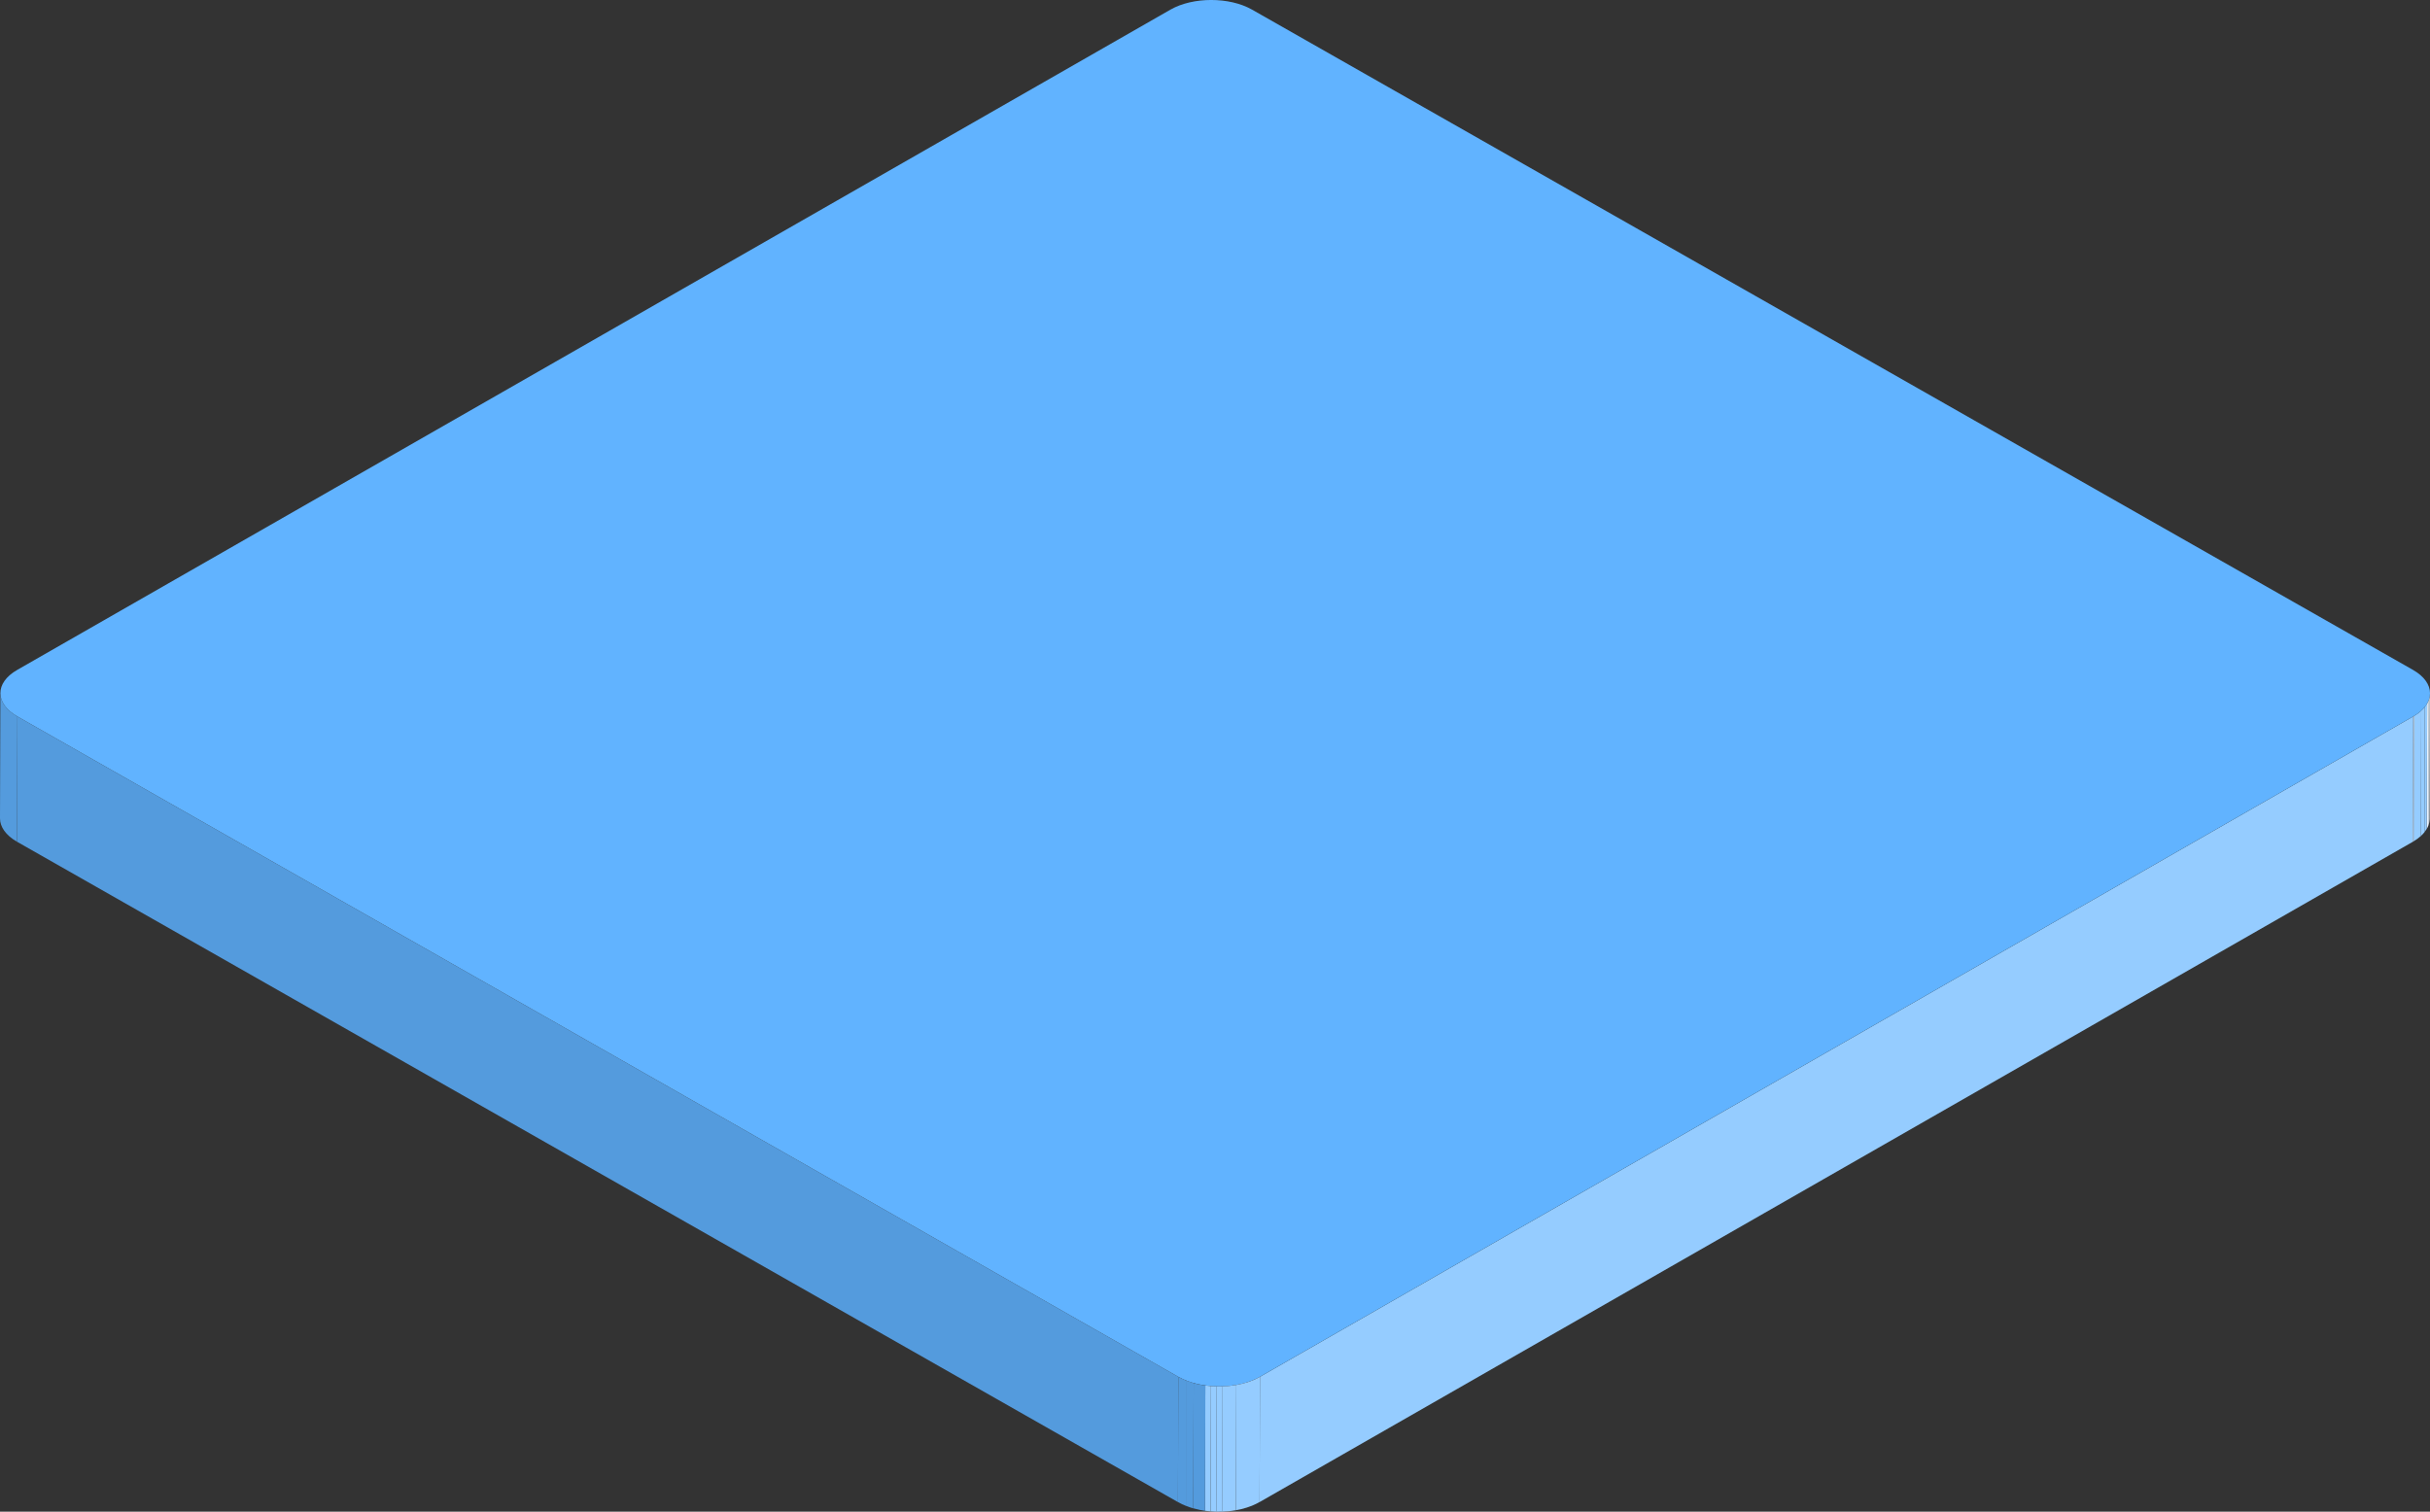 <svg version="1.1" xmlns="http://www.w3.org/2000/svg" xmlns:xlink="http://www.w3.org/1999/xlink" width="60.179" height="37.448" viewBox="0,0,60.179,37.448"><rect x="0" y="0" width="60.179" height="37.448" fill="#333333" stroke="none"/><g transform="translate(-206.297,-168.728)"><g data-paper-data="{&quot;isPaintingLayer&quot;:true}" fill-rule="nonzero" stroke="none" stroke-linecap="butt" stroke-linejoin="miter" stroke-miterlimit="10" stroke-dasharray="" stroke-dashoffset="0" style="mix-blend-mode: normal"><path d="M247.971,187.224c0.496,0.282 0.498,0.745 0.006,1.028l-11.558,6.619c-0.493,0.282 -1.304,0.282 -1.801,0l-11.634,-6.619c-0.496,-0.282 -0.498,-0.745 -0.006,-1.028l11.558,-6.619c0.493,-0.282 1.304,-0.282 1.801,0z" fill="#dfeefe" stroke-width="1"/><path d="M237.523,178.414l-0.009,3.103c-0.076,-0.043 -0.156,-0.08 -0.238,-0.111l0.009,-3.103c0.084,0.033 0.164,0.069 0.238,0.111" fill="#dfeefe" stroke-width="1"/><path d="M237.285,178.302l-0.009,3.103c-0.066,-0.025 -0.133,-0.048 -0.201,-0.066l0.009,-3.103c0.07,0.019 0.136,0.041 0.201,0.066M237.085,178.235l-0.009,3.103c-0.057,-0.016 -0.115,-0.03 -0.173,-0.041l0.009,-3.103c0.058,0.011 0.117,0.026 0.173,0.041M236.912,178.194l-0.009,3.103c-0.055,-0.011 -0.11,-0.021 -0.165,-0.029l0.009,-3.103c0.056,0.008 0.111,0.018 0.165,0.029" fill="#dfeefe" stroke-width="1"/><path d="M236.747,178.165l-0.009,3.103c-0.054,-0.008 -0.108,-0.014 -0.163,-0.018l0.009,-3.103c0.055,0.004 0.108,0.01 0.163,0.018" fill="#dfeefe" stroke-width="1"/><path d="M236.584,178.147l-0.009,3.103c-0.055,-0.005 -0.11,-0.008 -0.165,-0.009l0.009,-3.103c0.056,0.001 0.111,0.004 0.165,0.009M236.419,178.138l-0.009,3.103c-0.057,-0.001 -0.114,-0.001 -0.172,0.001l0.009,-3.103c0.057,-0.003 0.114,-0.003 0.172,-0.001" fill="#dfeefe" stroke-width="1"/><path d="M236.247,178.14l-0.009,3.103c-0.062,0.002 -0.124,0.006 -0.186,0.013l0.009,-3.103c0.062,-0.007 0.124,-0.011 0.186,-0.013M236.062,178.151l-0.009,3.103c-0.071,0.007 -0.142,0.017 -0.212,0.029l0.009,-3.103c0.07,-0.011 0.141,-0.021 0.212,-0.029" fill="#dfeefe" stroke-width="1"/><path d="M235.849,178.181l-0.009,3.103c-0.106,0.018 -0.211,0.044 -0.314,0.078l0.009,-3.103c0.1,-0.033 0.206,-0.059 0.314,-0.078M235.535,178.257l-0.009,3.103c-0.126,0.039 -0.247,0.092 -0.361,0.157l0.009,-3.103c0.109,-0.063 0.231,-0.115 0.361,-0.157" fill="#dfeefe" stroke-width="1"/><path d="M249.501,185.229l-0.009,3.103l-11.978,-6.815l0.009,-3.103zM235.175,178.414l-0.009,3.103l-11.9,6.815l0.009,-3.103z" fill="#dfeefe" stroke-width="1"/><path d="M249.989,185.904l-0.009,3.103c0.001,-0.244 -0.163,-0.49 -0.488,-0.675l0.009,-3.103c0.327,0.185 0.489,0.431 0.488,0.675" fill="#dfeefe" stroke-width="1"/><path d="M223.275,185.229l-0.009,3.103l-0.02,0.011l0.009,-3.103l0.02,-0.011" fill="#dfeefe" stroke-width="1"/><path d="M223.255,185.24l-0.009,3.103c-0.074,0.044 -0.144,0.094 -0.208,0.152l0.009,-3.103c0.06,-0.054 0.13,-0.104 0.208,-0.152" fill="#dfeefe" stroke-width="1"/><path d="M223.046,185.392l-0.009,3.103c-0.037,0.034 -0.071,0.07 -0.103,0.109l0.009,-3.103c0.032,-0.039 0.066,-0.075 0.103,-0.109" fill="#dfeefe" stroke-width="1"/><path d="M222.944,185.501l-0.009,3.103c-0.025,0.031 -0.047,0.064 -0.067,0.098l0.009,-3.103c0.02,-0.034 0.042,-0.067 0.067,-0.098" fill="#dfeefe" stroke-width="1"/><path d="M222.877,185.599l-0.009,3.103c-0.018,0.03 -0.033,0.061 -0.044,0.094l0.009,-3.103c0.012,-0.032 0.027,-0.064 0.044,-0.094" fill="#dfeefe" stroke-width="1"/><path d="M222.833,185.693l-0.009,3.103c-0.011,0.03 -0.02,0.061 -0.027,0.093l0.009,-3.103c0.006,-0.032 0.015,-0.063 0.027,-0.093" fill="#dfeefe" stroke-width="1"/><path d="M222.806,185.785l-0.009,3.103c-0.006,0.031 -0.01,0.063 -0.011,0.095l0.009,-3.103c0.001,-0.032 0.005,-0.064 0.011,-0.095" fill="#dfeefe" stroke-width="1"/><path d="M222.794,185.879v0.015l-0.009,3.103v-0.015l0.009,-3.103" fill="#dfeefe" stroke-width="1"/><path d="M266.477,185.904l-0.01,3.103v0.013l0.009,-3.103l0.001,-0.013" fill="#eaf4fe" stroke-width="1"/><path d="M266.475,185.917l-0.009,3.103c-0.001,0.027 -0.004,0.054 -0.009,0.08l0.009,-3.103c0.005,-0.026 0.008,-0.053 0.009,-0.08" fill="#eaf4fe" stroke-width="1"/><path d="M266.466,185.997l-0.009,3.103c-0.005,0.027 -0.013,0.053 -0.023,0.079l0.009,-3.103c0.01,-0.026 0.018,-0.052 0.023,-0.079" fill="#eaf4fe" stroke-width="1"/><path d="M266.444,186.076l-0.009,3.103c-0.01,0.028 -0.023,0.055 -0.038,0.08l0.009,-3.103c0.015,-0.026 0.028,-0.052 0.038,-0.08" fill="#eaf4fe" stroke-width="1"/><path d="M266.405,186.156l-0.009,3.103c-0.017,0.029 -0.036,0.057 -0.057,0.084l0.009,-3.103c0.021,-0.027 0.04,-0.055 0.057,-0.084" fill="#95ccff" stroke-width="1"/><path d="M266.348,186.24l-0.009,3.103c-0.027,0.034 -0.056,0.065 -0.089,0.094l0.009,-3.103c0.032,-0.029 0.062,-0.061 0.089,-0.094" fill="#95ccff" stroke-width="1"/><path d="M266.259,186.334l-0.009,3.103c-0.055,0.05 -0.116,0.094 -0.18,0.132l0.009,-3.103c0.065,-0.037 0.125,-0.081 0.18,-0.132" fill="#95ccff" stroke-width="1"/><path d="M266.079,186.467l-0.009,3.103l-0.018,0.01l0.009,-3.103c0.005,-0.004 0.011,-0.007 0.018,-0.01" fill="#eaf4fe" stroke-width="1"/><path d="M206.728,186.477l-0.009,3.103c-0.281,-0.16 -0.422,-0.371 -0.422,-0.58l0.009,-3.103c0,0.209 0.141,0.42 0.422,0.58" fill="#549bdd" stroke-width="1"/><path d="M266.061,186.477l-0.009,3.103l-28.561,16.357l0.009,-3.103z" fill="#95ccff" stroke-width="1"/><path d="M235.478,202.835l-0.009,3.103l-28.75,-16.358l0.009,-3.103z" fill="#549bdd" stroke-width="1"/><path d="M266.055,185.323c0.559,0.318 0.563,0.834 0.006,1.153l-28.561,16.357c-0.558,0.319 -1.461,0.319 -2.022,0.001l-28.75,-16.358c-0.559,-0.318 -0.563,-0.834 -0.005,-1.153l28.561,-16.357c0.557,-0.318 1.46,-0.318 2.019,0z" fill="#61b3ff" stroke-width="0.5"/><path d="M237.5,202.833l-0.009,3.103c-0.095,0.055 -0.202,0.1 -0.315,0.137l0.009,-3.103c0.113,-0.036 0.219,-0.081 0.315,-0.137M237.185,202.97l-0.009,3.103c-0.086,0.028 -0.178,0.05 -0.271,0.066l0.009,-3.103c0.093,-0.016 0.184,-0.039 0.271,-0.066" fill="#95ccff" stroke-width="1"/><path d="M236.914,203.036l-0.009,3.103c-0.061,0.011 -0.122,0.019 -0.183,0.025l0.009,-3.103c0.062,-0.006 0.123,-0.014 0.183,-0.025M236.731,203.061l-0.009,3.103c-0.053,0.005 -0.106,0.009 -0.159,0.01l0.009,-3.103c0.053,-0.001 0.106,-0.005 0.159,-0.01" fill="#95ccff" stroke-width="1"/><path d="M236.574,203.071l-0.009,3.103l-0.146,0.001l0.009,-3.103c0.048,0.001 0.097,0.001 0.146,-0.001" fill="#95ccff" stroke-width="1"/><path d="M236.428,203.073l-0.009,3.103c-0.047,-0.001 -0.094,-0.004 -0.141,-0.008l0.009,-3.103l0.141,0.008" fill="#95ccff" stroke-width="1"/><path d="M236.286,203.065l-0.009,3.103c-0.046,-0.004 -0.092,-0.009 -0.139,-0.015l0.009,-3.103c0.046,0.006 0.091,0.011 0.139,0.015" fill="#95ccff" stroke-width="1"/><path d="M236.148,203.05l-0.009,3.103c-0.047,-0.007 -0.094,-0.014 -0.141,-0.024l0.009,-3.103l0.141,0.024M236.007,203.025l-0.009,3.103c-0.05,-0.01 -0.1,-0.022 -0.149,-0.036l0.009,-3.103c0.048,0.015 0.098,0.026 0.149,0.036" fill="#549bdd" stroke-width="1"/><path d="M235.858,202.99l-0.009,3.103c-0.059,-0.016 -0.116,-0.036 -0.173,-0.058l0.009,-3.103c0.055,0.021 0.113,0.04 0.173,0.058M235.684,202.932l-0.009,3.103c-0.071,-0.027 -0.14,-0.06 -0.206,-0.098l0.009,-3.103c0.065,0.036 0.133,0.069 0.206,0.098" fill="#549bdd" stroke-width="1"/></g></g></svg>